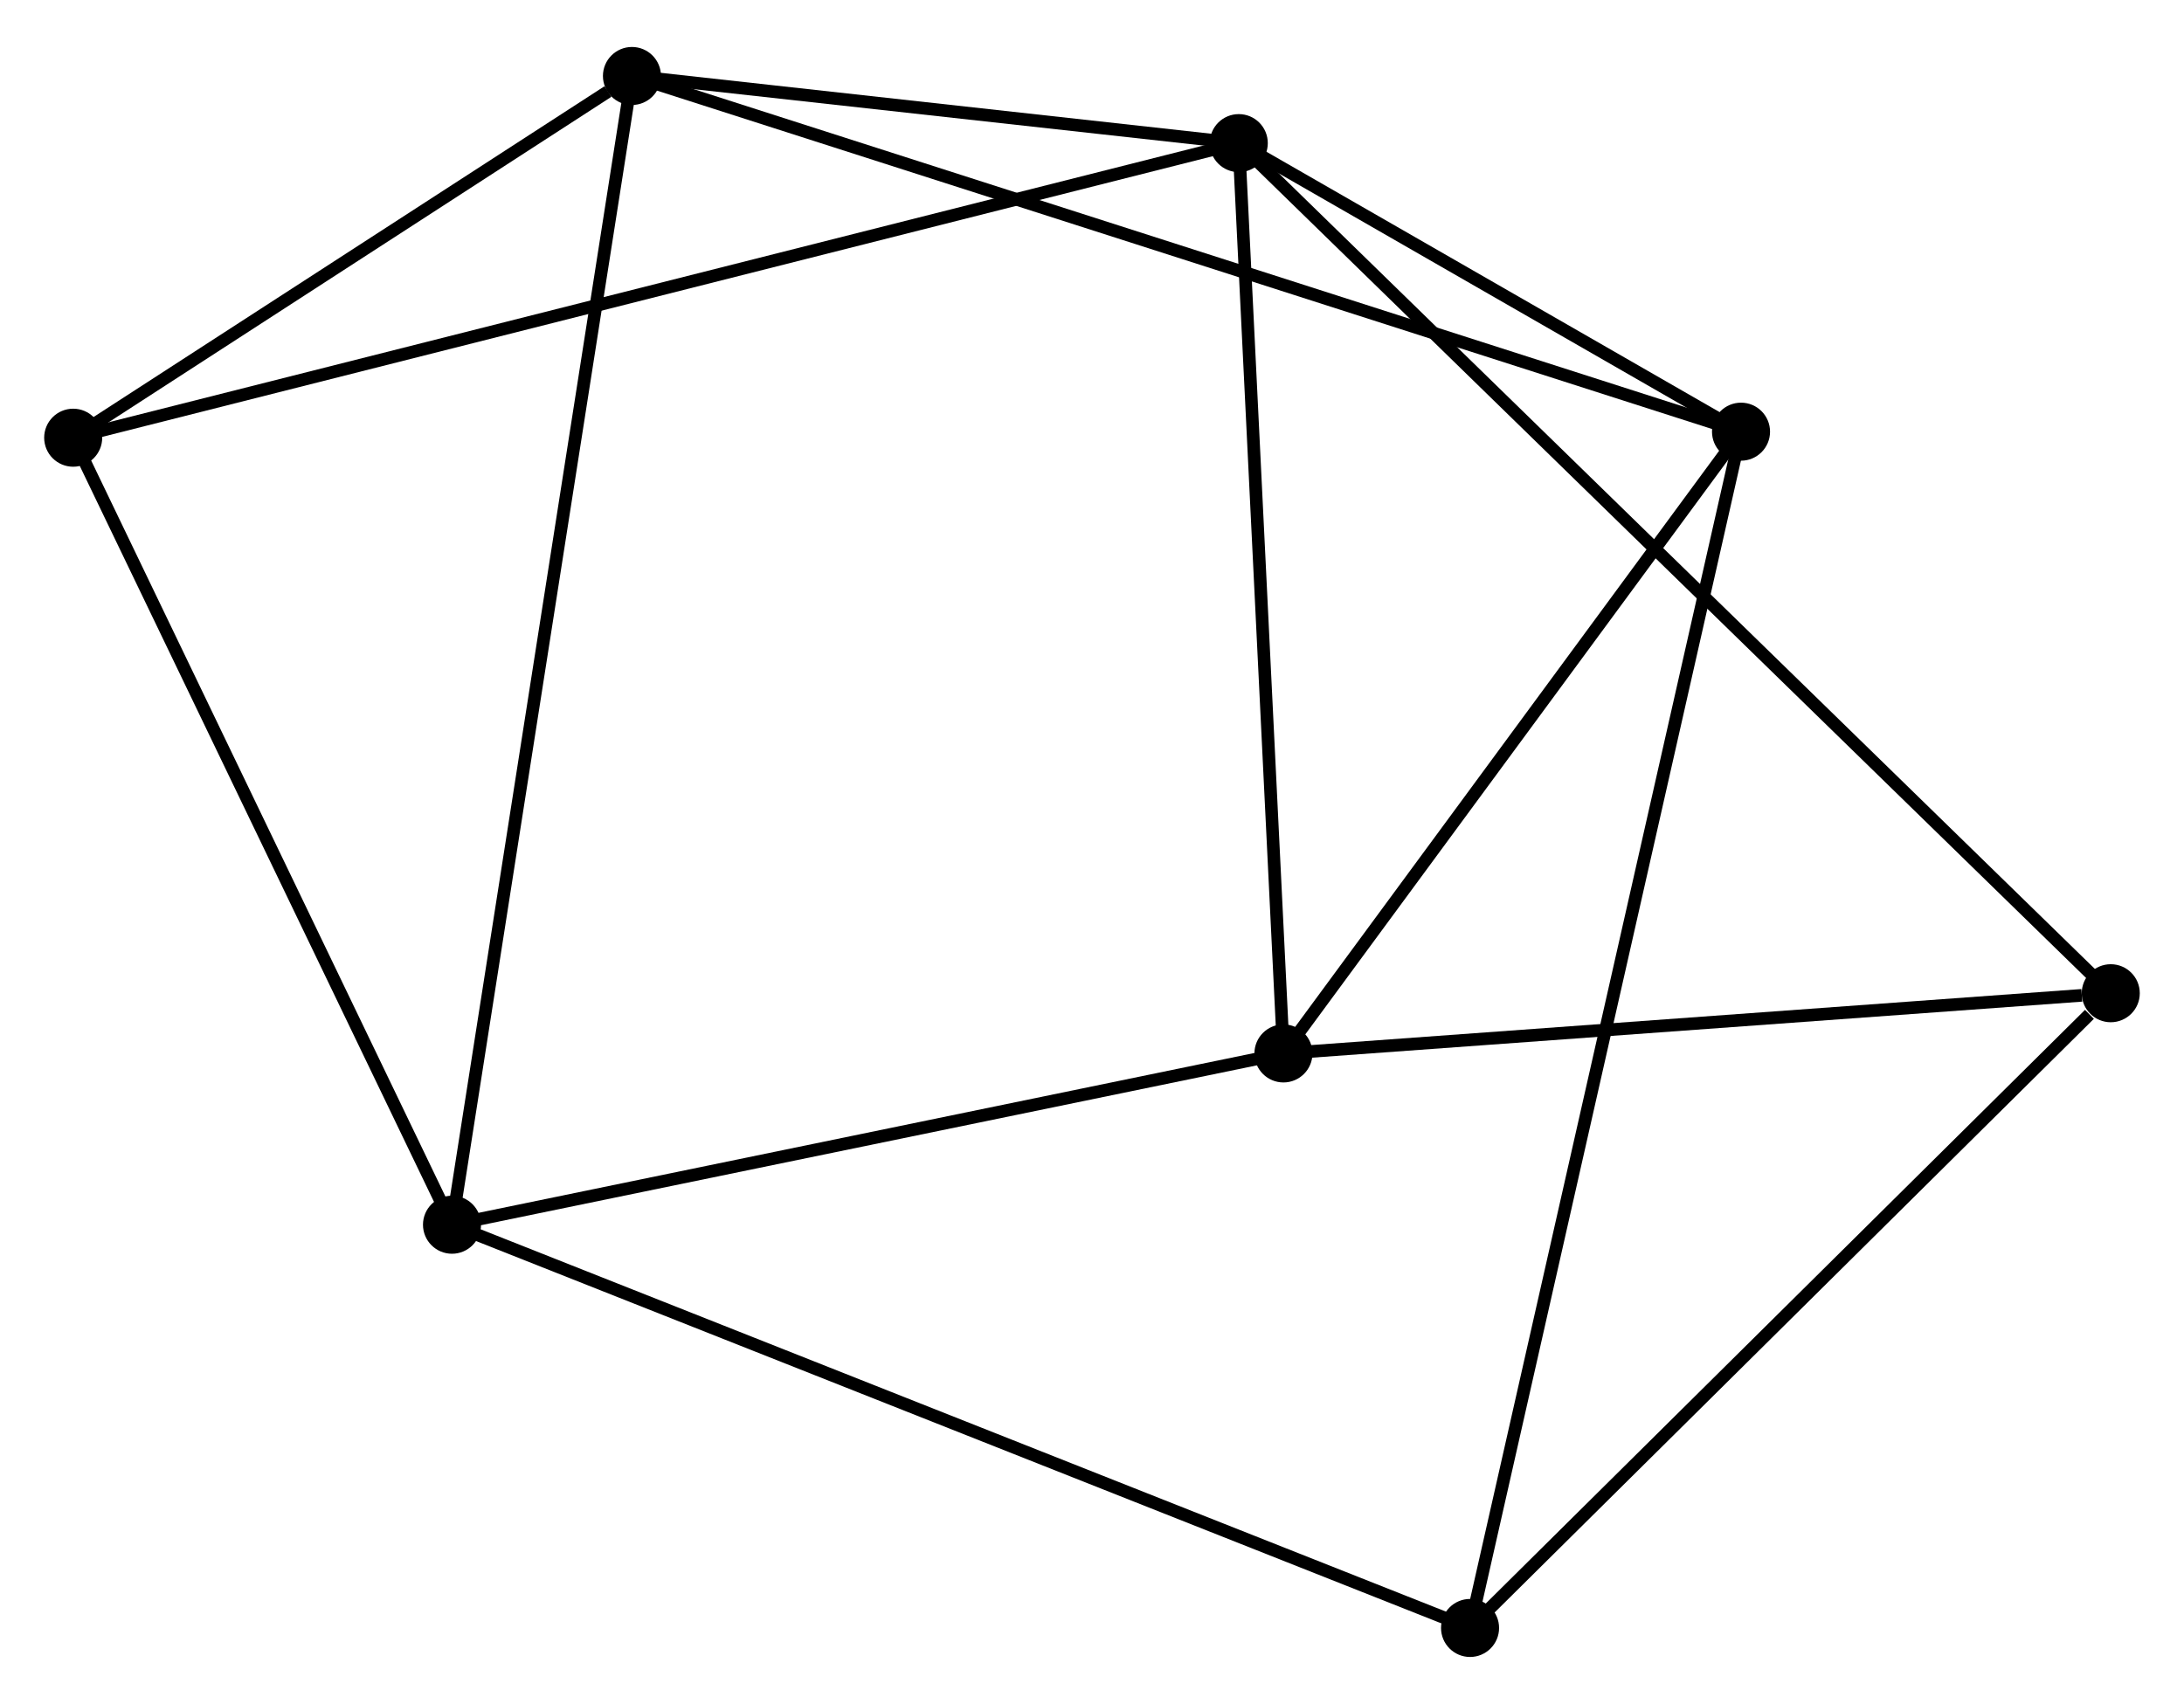 <?xml version="1.0" encoding="UTF-8" standalone="no"?>
<!DOCTYPE svg PUBLIC "-//W3C//DTD SVG 1.1//EN"
 "http://www.w3.org/Graphics/SVG/1.1/DTD/svg11.dtd">
<!-- Generated by graphviz version 2.36.0 (20140111.2315)
 -->
<!-- Title: %3 Pages: 1 -->
<svg width="173pt" height="135pt"
 viewBox="0.00 0.00 173.07 134.61" xmlns="http://www.w3.org/2000/svg" xmlns:xlink="http://www.w3.org/1999/xlink">
<g id="graph0" class="graph" transform="scale(1 1) rotate(0) translate(4 130.614)">
<title>%3</title>
<!-- 0 -->
<g id="node1" class="node"><title>0</title>
<ellipse fill="black" stroke="black" cx="94.166" cy="-119.492" rx="1.8" ry="1.8"/>
</g>
<!-- 2 -->
<g id="node2" class="node"><title>2</title>
<ellipse fill="black" stroke="black" cx="133.966" cy="-96.62" rx="1.8" ry="1.8"/>
</g>
<!-- 0&#45;&#45;2 -->
<g id="edge1" class="edge"><title>0&#45;&#45;2</title>
<path fill="none" stroke="black" d="M95.877,-118.509C102.423,-114.747 125.848,-101.285 132.306,-97.574"/>
</g>
<!-- 3 -->
<g id="node3" class="node"><title>3</title>
<ellipse fill="black" stroke="black" cx="97.706" cy="-47.338" rx="1.8" ry="1.8"/>
</g>
<!-- 0&#45;&#45;3 -->
<g id="edge2" class="edge"><title>0&#45;&#45;3</title>
<path fill="none" stroke="black" d="M94.269,-117.411C94.785,-106.874 97.108,-59.524 97.61,-49.292"/>
</g>
<!-- 4 -->
<g id="node4" class="node"><title>4</title>
<ellipse fill="black" stroke="black" cx="46.079" cy="-124.814" rx="1.8" ry="1.8"/>
</g>
<!-- 0&#45;&#45;4 -->
<g id="edge3" class="edge"><title>0&#45;&#45;4</title>
<path fill="none" stroke="black" d="M92.1,-119.721C84.19,-120.596 55.888,-123.729 48.084,-124.592"/>
</g>
<!-- 5 -->
<g id="node5" class="node"><title>5</title>
<ellipse fill="black" stroke="black" cx="163.266" cy="-52.11" rx="1.8" ry="1.8"/>
</g>
<!-- 0&#45;&#45;5 -->
<g id="edge4" class="edge"><title>0&#45;&#45;5</title>
<path fill="none" stroke="black" d="M95.61,-118.085C104.602,-109.316 152.861,-62.257 161.831,-53.51"/>
</g>
<!-- 6 -->
<g id="node6" class="node"><title>6</title>
<ellipse fill="black" stroke="black" cx="1.8" cy="-96.142" rx="1.8" ry="1.8"/>
</g>
<!-- 0&#45;&#45;6 -->
<g id="edge5" class="edge"><title>0&#45;&#45;6</title>
<path fill="none" stroke="black" d="M92.237,-119.005C80.217,-115.966 15.708,-99.658 3.719,-96.627"/>
</g>
<!-- 2&#45;&#45;3 -->
<g id="edge10" class="edge"><title>2&#45;&#45;3</title>
<path fill="none" stroke="black" d="M132.759,-94.98C127.254,-87.498 104.545,-56.634 98.954,-49.035"/>
</g>
<!-- 2&#45;&#45;4 -->
<g id="edge11" class="edge"><title>2&#45;&#45;4</title>
<path fill="none" stroke="black" d="M132.13,-97.209C120.692,-100.878 59.312,-120.569 47.904,-124.229"/>
</g>
<!-- 7 -->
<g id="node8" class="node"><title>7</title>
<ellipse fill="black" stroke="black" cx="112.494" cy="-1.8" rx="1.8" ry="1.8"/>
</g>
<!-- 2&#45;&#45;7 -->
<g id="edge12" class="edge"><title>2&#45;&#45;7</title>
<path fill="none" stroke="black" d="M133.517,-94.64C130.723,-82.3 115.727,-16.078 112.94,-3.77"/>
</g>
<!-- 3&#45;&#45;5 -->
<g id="edge13" class="edge"><title>3&#45;&#45;5</title>
<path fill="none" stroke="black" d="M99.597,-47.476C109.003,-48.161 150.695,-51.195 160.971,-51.943"/>
</g>
<!-- 4&#45;&#45;6 -->
<g id="edge14" class="edge"><title>4&#45;&#45;6</title>
<path fill="none" stroke="black" d="M44.176,-123.582C36.893,-118.866 10.832,-101.991 3.646,-97.338"/>
</g>
<!-- 5&#45;&#45;7 -->
<g id="edge15" class="edge"><title>5&#45;&#45;7</title>
<path fill="none" stroke="black" d="M161.577,-50.437C153.73,-42.662 120.927,-10.157 113.845,-3.139"/>
</g>
<!-- 1 -->
<g id="node7" class="node"><title>1</title>
<ellipse fill="black" stroke="black" cx="31.819" cy="-33.761" rx="1.8" ry="1.8"/>
</g>
<!-- 1&#45;&#45;3 -->
<g id="edge6" class="edge"><title>1&#45;&#45;3</title>
<path fill="none" stroke="black" d="M33.72,-34.152C43.341,-36.135 86.579,-45.045 95.922,-46.971"/>
</g>
<!-- 1&#45;&#45;4 -->
<g id="edge7" class="edge"><title>1&#45;&#45;4</title>
<path fill="none" stroke="black" d="M32.117,-35.663C33.973,-47.512 43.931,-111.104 45.782,-122.923"/>
</g>
<!-- 1&#45;&#45;6 -->
<g id="edge8" class="edge"><title>1&#45;&#45;6</title>
<path fill="none" stroke="black" d="M30.953,-35.56C26.569,-44.67 6.87,-85.607 2.613,-94.453"/>
</g>
<!-- 1&#45;&#45;7 -->
<g id="edge9" class="edge"><title>1&#45;&#45;7</title>
<path fill="none" stroke="black" d="M33.504,-33.093C44.003,-28.934 100.346,-6.613 110.818,-2.464"/>
</g>
</g>
</svg>

